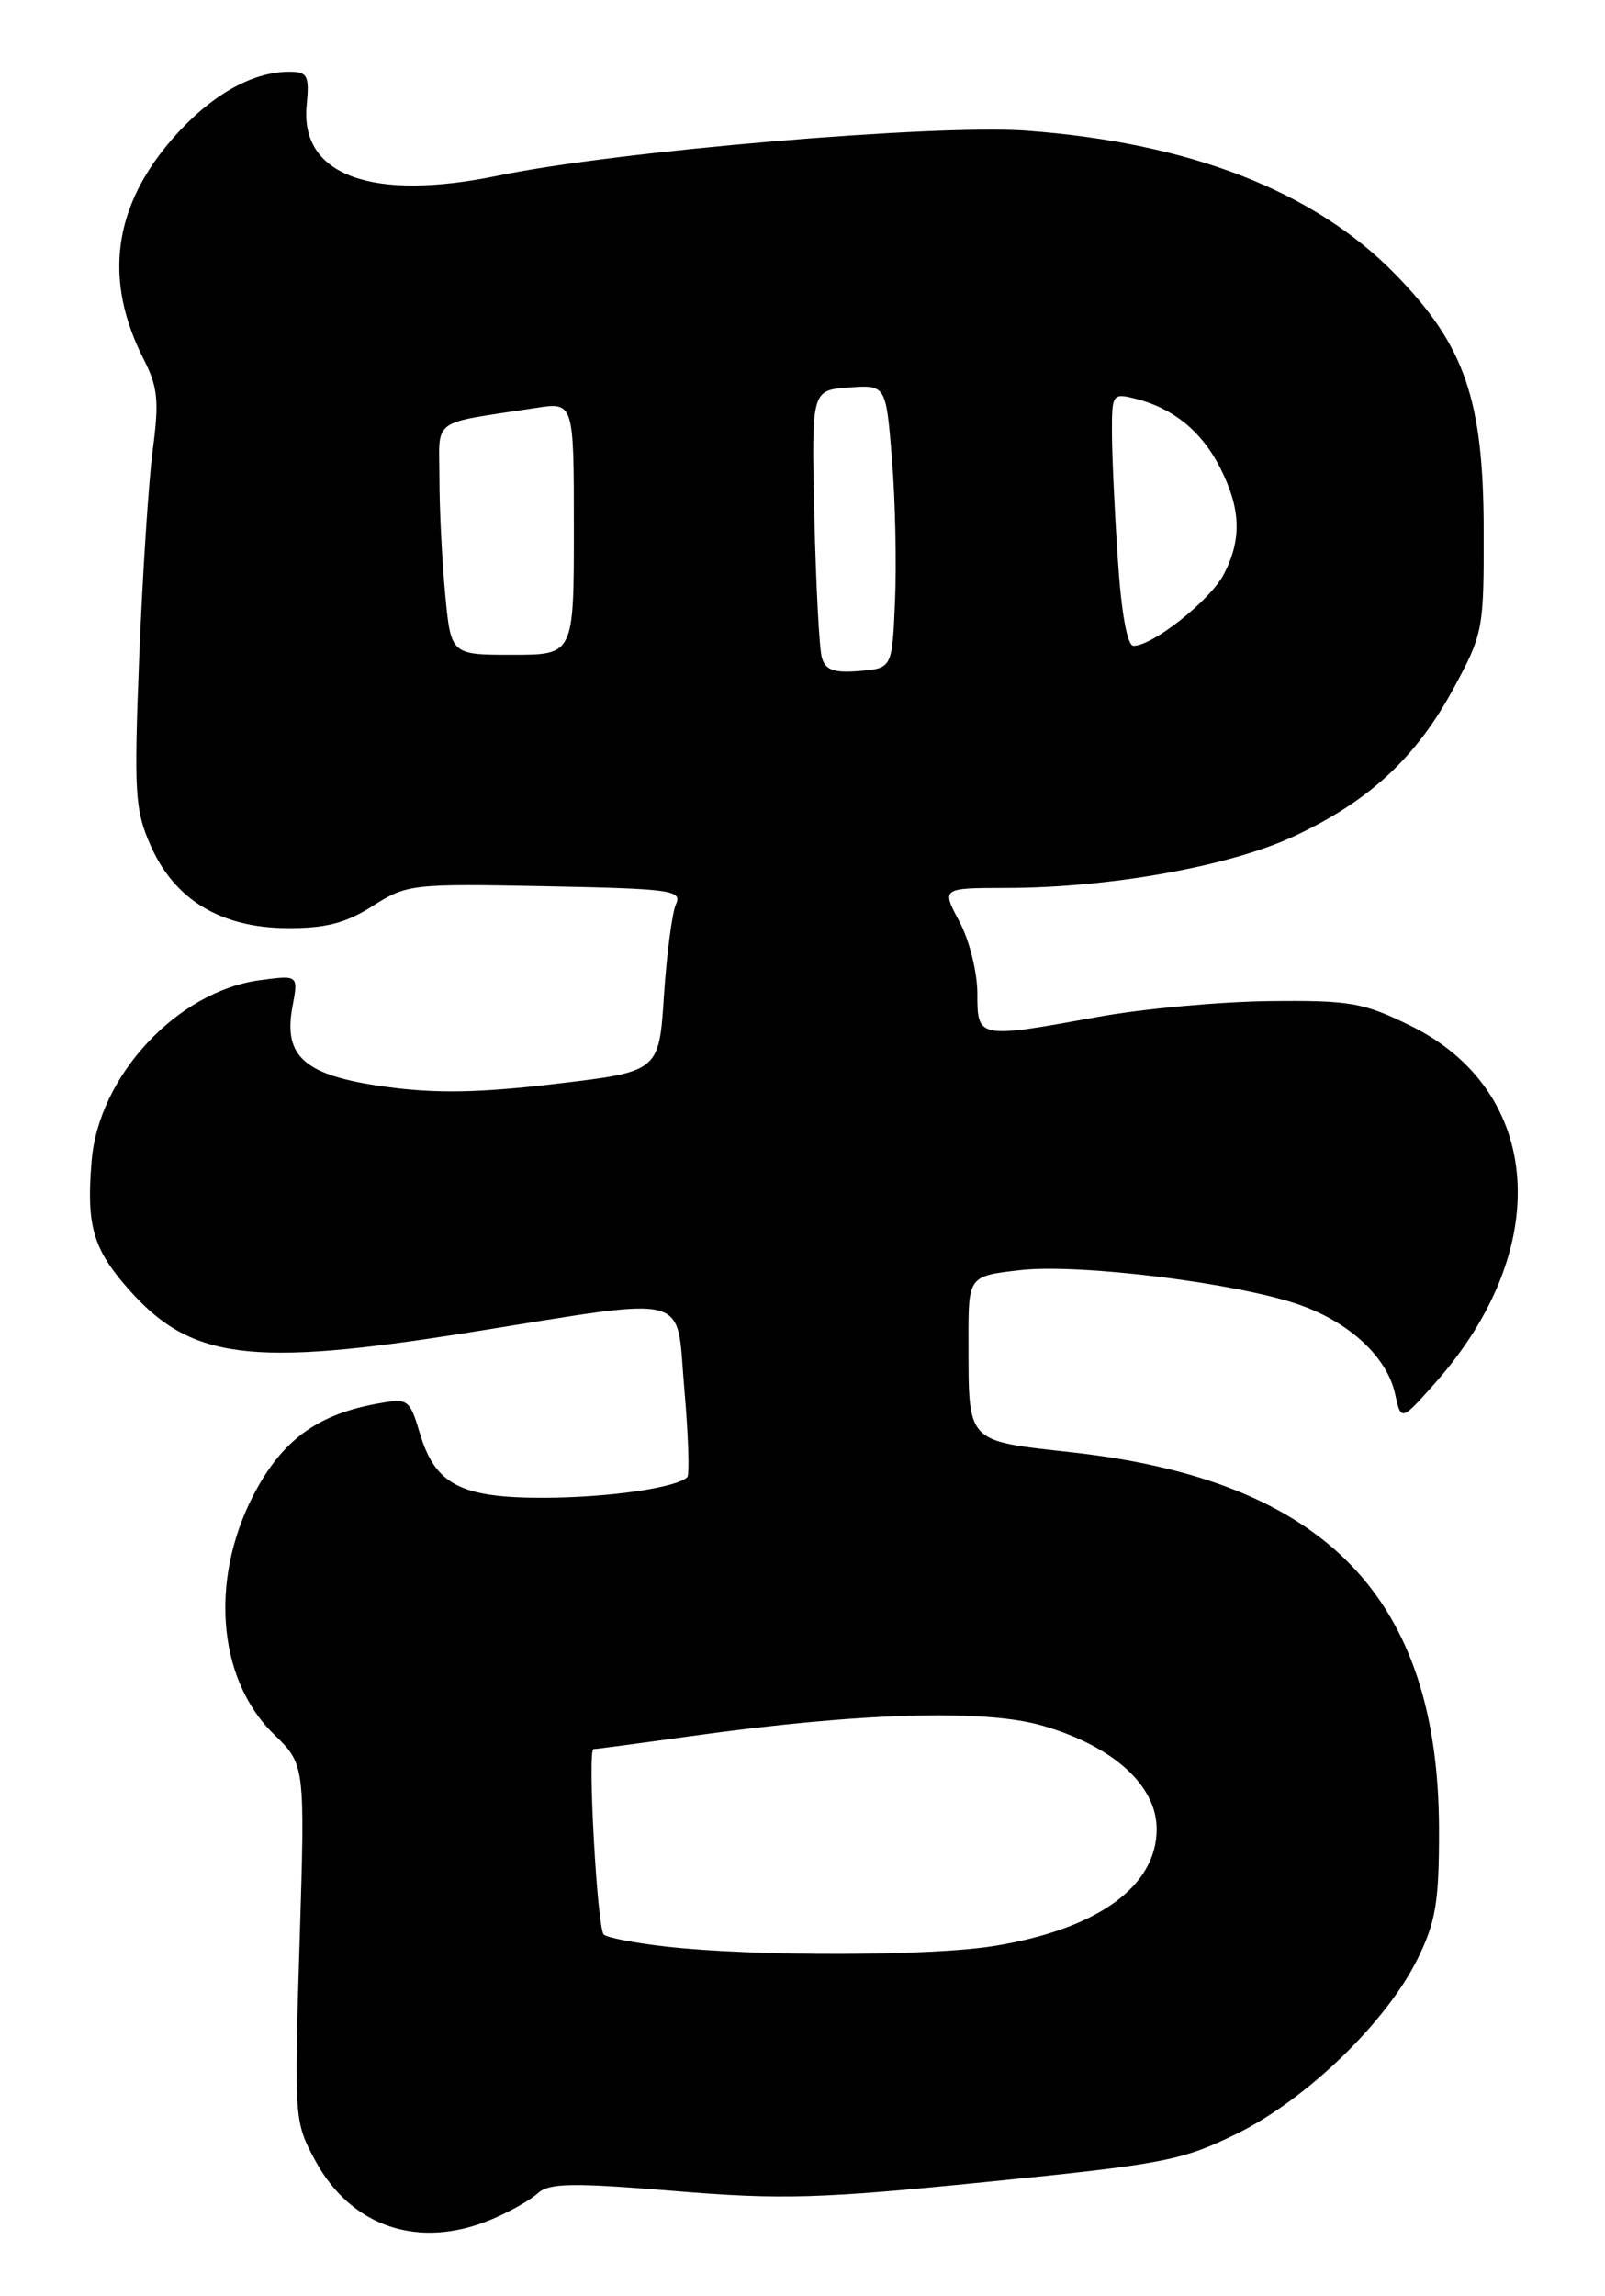 <?xml version="1.0" encoding="UTF-8" standalone="no"?>
<!DOCTYPE svg PUBLIC "-//W3C//DTD SVG 1.1//EN" "http://www.w3.org/Graphics/SVG/1.1/DTD/svg11.dtd" >
<svg xmlns="http://www.w3.org/2000/svg" xmlns:xlink="http://www.w3.org/1999/xlink" version="1.1" viewBox="0 0 179 256">
 <g >
 <path fill="currentColor"
d=" M 54.75 247.46 C 56.77 246.62 59.12 245.30 59.96 244.53 C 61.25 243.37 63.74 243.32 75.16 244.26 C 87.19 245.25 91.35 245.13 110.07 243.25 C 129.79 241.27 131.79 240.89 137.91 237.89 C 145.70 234.07 154.61 225.46 158.10 218.38 C 160.13 214.26 160.50 212.02 160.49 204.00 C 160.46 178.12 147.84 165.10 119.70 161.93 C 107.58 160.57 108.04 161.06 108.01 149.38 C 108.00 142.26 108.00 142.26 113.80 141.60 C 120.43 140.85 138.13 143.06 144.99 145.49 C 150.56 147.46 154.69 151.32 155.58 155.37 C 156.26 158.46 156.26 158.46 160.07 154.17 C 173.34 139.22 172.12 121.62 157.30 114.35 C 152.03 111.76 150.59 111.51 141.50 111.61 C 136.00 111.68 127.45 112.46 122.50 113.36 C 109.02 115.81 109.00 115.80 109.00 110.74 C 109.00 108.38 108.10 104.80 107.00 102.74 C 105.00 99.00 105.00 99.00 112.25 98.99 C 123.79 98.98 137.18 96.57 144.34 93.22 C 152.71 89.30 157.92 84.48 162.10 76.77 C 165.41 70.66 165.50 70.20 165.47 59.00 C 165.44 44.54 163.35 38.49 155.61 30.57 C 146.58 21.31 132.68 15.91 114.50 14.57 C 104.30 13.82 68.75 16.84 55.57 19.58 C 41.47 22.50 33.45 19.56 34.20 11.75 C 34.52 8.40 34.31 8.00 32.24 8.00 C 28.11 8.00 23.49 10.63 19.34 15.35 C 12.61 23.00 11.51 31.20 16.03 40.06 C 17.60 43.13 17.76 44.72 17.04 50.10 C 16.58 53.62 15.90 64.02 15.53 73.20 C 14.93 88.42 15.04 90.30 16.81 94.29 C 19.47 100.32 24.63 103.43 32.04 103.47 C 36.33 103.49 38.56 102.92 41.57 101.00 C 45.39 98.57 45.94 98.51 60.84 98.80 C 74.85 99.08 76.11 99.25 75.39 100.80 C 74.96 101.74 74.36 106.32 74.05 110.98 C 73.50 119.47 73.50 119.47 62.00 120.83 C 53.40 121.85 48.61 121.93 43.01 121.16 C 33.99 119.92 31.56 117.84 32.62 112.21 C 33.28 108.70 33.28 108.70 28.97 109.28 C 19.78 110.51 11.00 119.94 10.22 129.42 C 9.62 136.60 10.36 139.20 14.26 143.64 C 21.23 151.58 27.85 152.44 52.21 148.57 C 77.60 144.52 75.36 143.94 76.32 154.85 C 76.77 159.99 76.92 164.41 76.65 164.68 C 75.47 165.86 67.90 166.95 60.71 166.98 C 51.39 167.00 48.54 165.53 46.83 159.81 C 45.67 155.96 45.54 155.86 42.07 156.49 C 35.69 157.64 31.84 160.31 28.77 165.75 C 23.31 175.41 24.06 187.05 30.55 193.35 C 34.03 196.73 34.03 196.73 33.41 216.62 C 32.80 236.23 32.82 236.56 35.17 240.89 C 39.17 248.28 46.72 250.81 54.75 247.46 Z  M 74.23 217.01 C 70.79 216.62 67.68 216.02 67.33 215.67 C 66.60 214.93 65.50 195.00 66.19 195.00 C 66.45 195.00 71.34 194.35 77.08 193.55 C 95.87 190.93 109.82 190.51 116.28 192.39 C 124.18 194.69 129.00 199.06 129.00 203.92 C 129.00 210.32 122.38 215.08 110.87 216.95 C 103.84 218.09 84.01 218.13 74.23 217.01 Z  M 91.66 73.31 C 91.37 72.31 91.00 65.20 90.82 57.50 C 90.50 43.50 90.50 43.50 94.66 43.20 C 98.81 42.89 98.81 42.89 99.48 51.20 C 99.85 55.76 100.00 62.88 99.82 67.00 C 99.50 74.50 99.50 74.50 95.83 74.81 C 93.00 75.04 92.05 74.70 91.66 73.31 Z  M 49.65 66.25 C 49.30 62.54 49.01 56.74 49.01 53.36 C 49.00 46.47 47.86 47.31 59.75 45.48 C 64.00 44.82 64.00 44.82 64.00 58.91 C 64.00 73.00 64.00 73.00 57.14 73.00 C 50.29 73.00 50.29 73.00 49.65 66.25 Z  M 124.66 62.25 C 124.30 56.89 124.01 50.54 124.01 48.14 C 124.00 43.94 124.10 43.81 126.60 44.44 C 130.84 45.50 133.99 48.06 136.06 52.11 C 138.39 56.69 138.52 60.10 136.49 64.02 C 134.99 66.91 128.57 72.00 126.42 72.00 C 125.72 72.00 125.06 68.38 124.66 62.25 Z "/>
</g>
</svg>